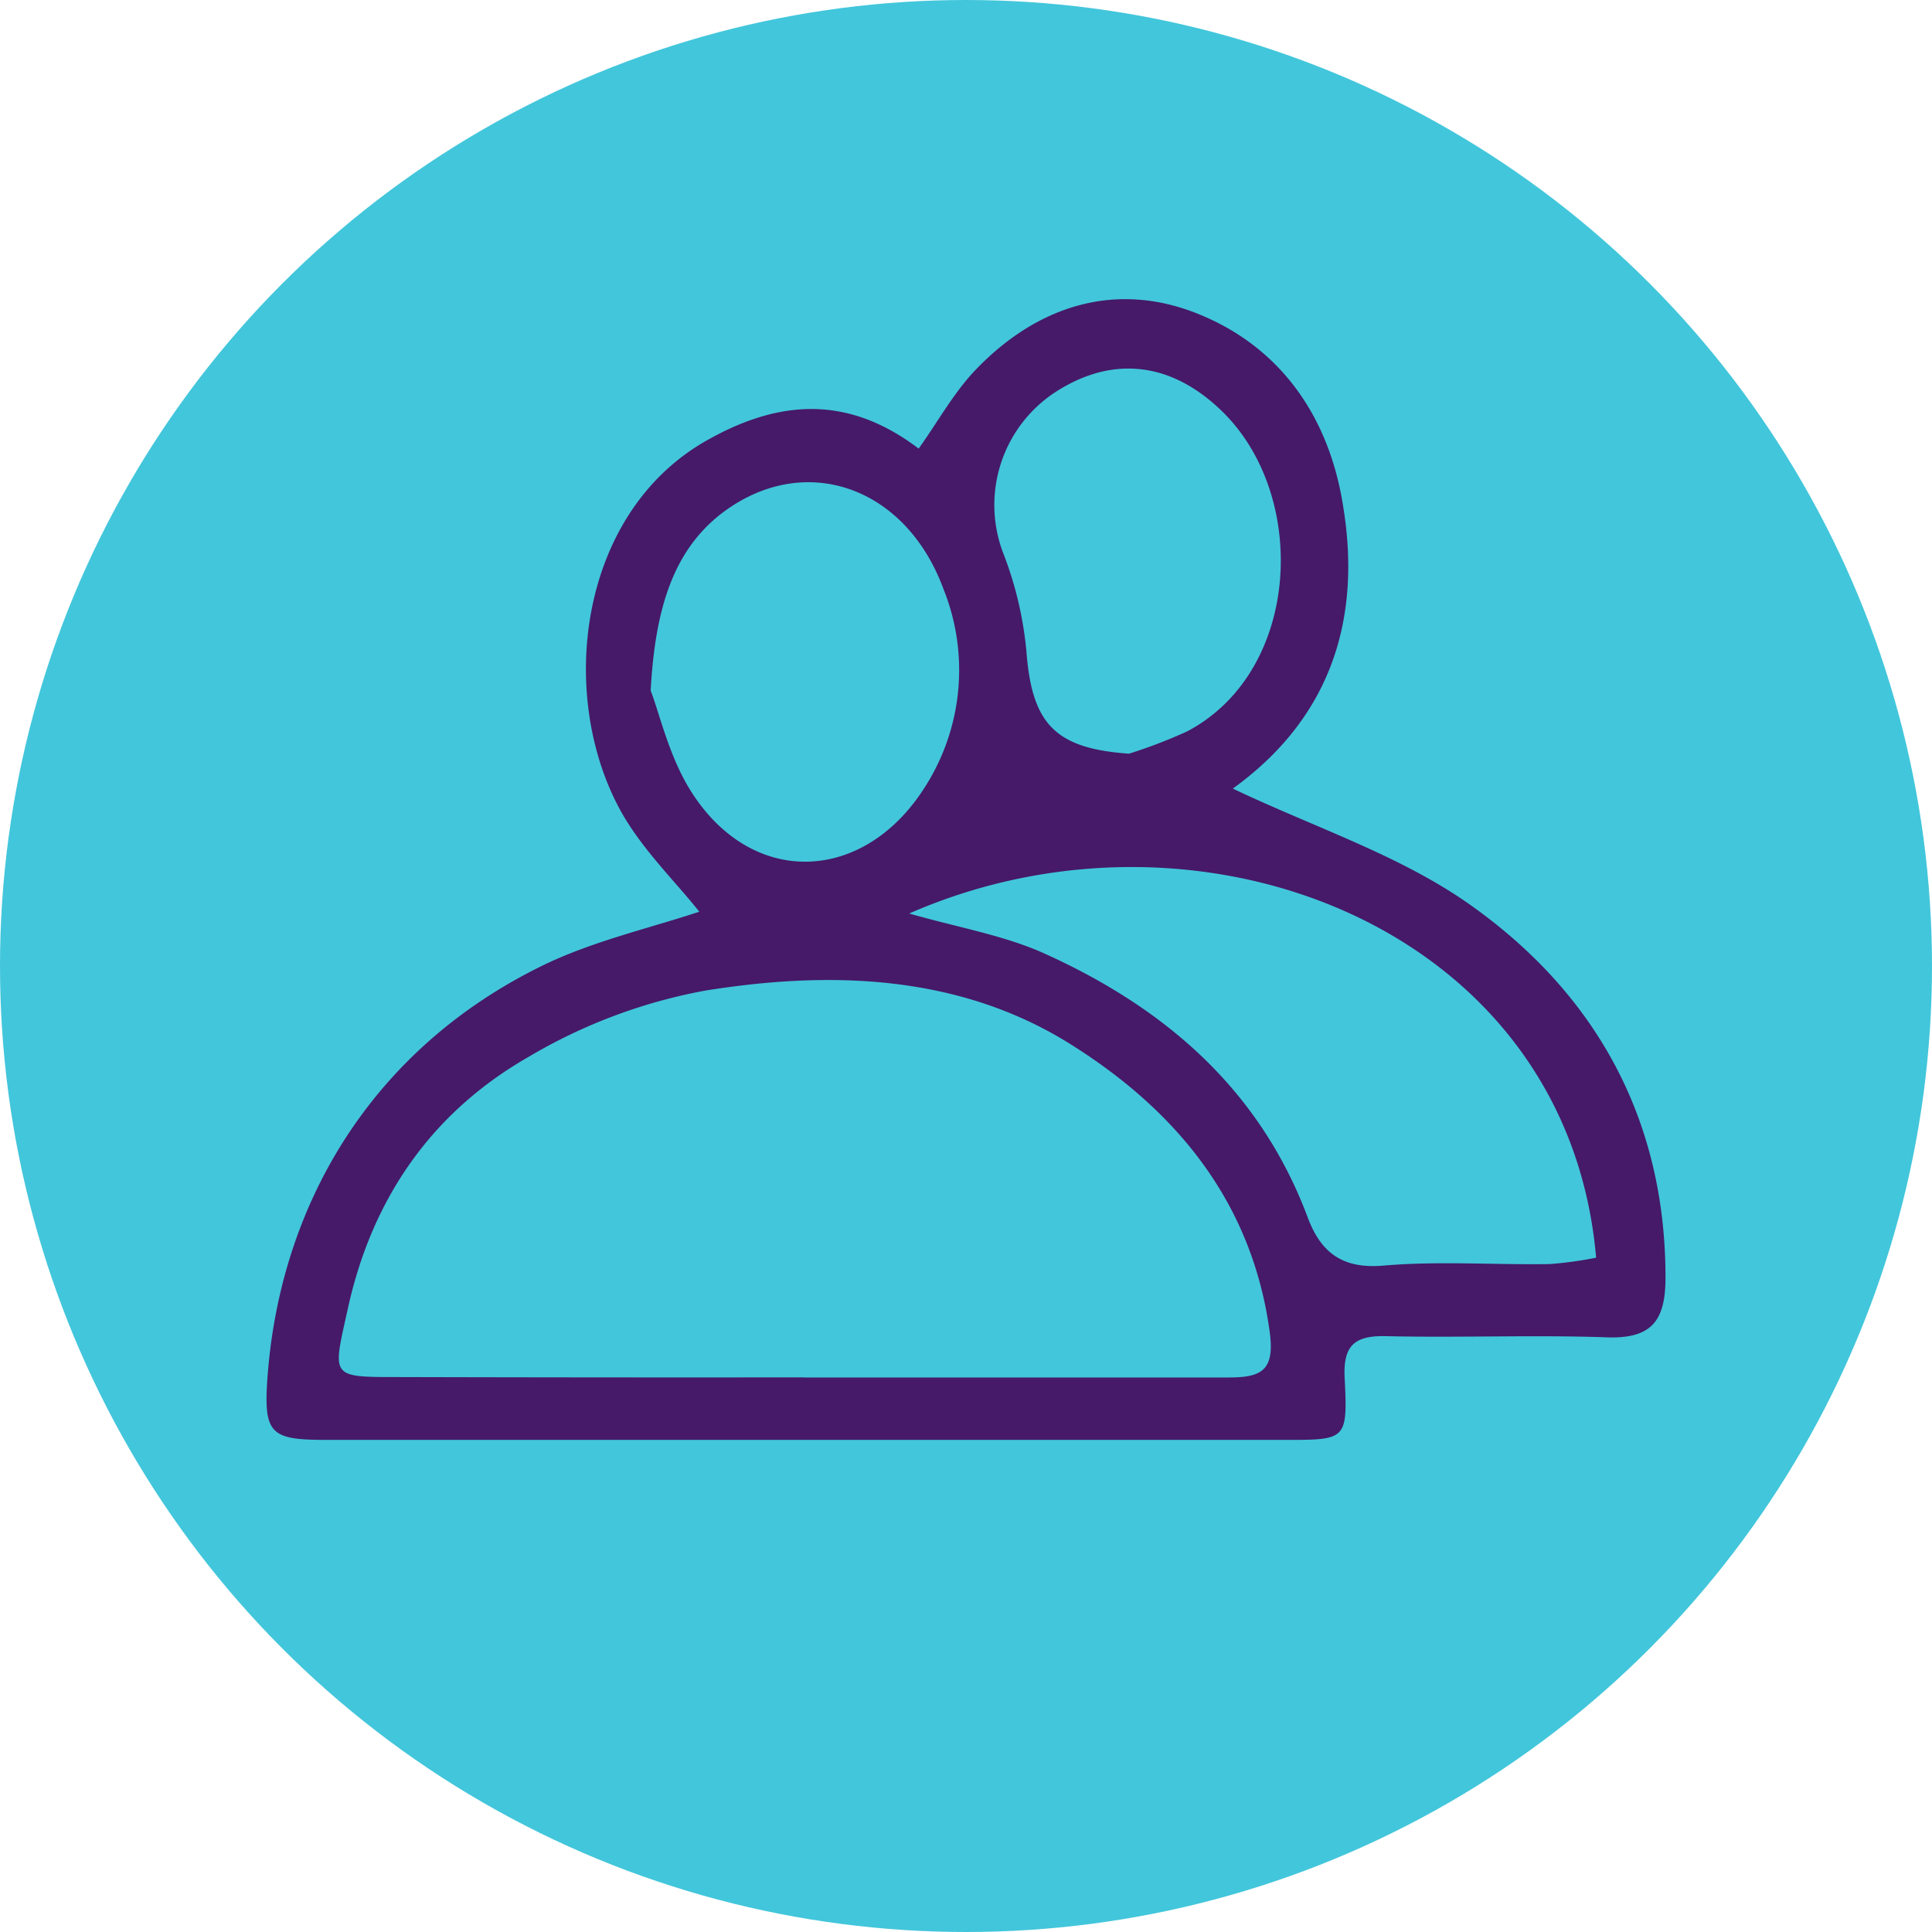 <svg xmlns="http://www.w3.org/2000/svg" viewBox="0 0 180.44 180.44"><defs><style>.cls-1{fill:#42c6db;}.cls-2{fill:#461a68;}</style></defs><title>distributor</title><g id="Layer_2" data-name="Layer 2"><g id="Data_Holder" data-name="Data Holder"><g id="distributor"><circle class="cls-1" cx="90.22" cy="90.22" r="90.22"/><path class="cls-2" d="M115.14,73.65c7.61,3.63,15.63,6.22,22.19,10.87,11.69,8.28,18.23,20,18.22,34.8,0,4-1.26,5.73-5.47,5.58-6.88-.24-13.78.05-20.66-.11-3.05-.07-4,1-3.83,4,.28,5.67.13,5.69-5.48,5.69H30.56c-5.19,0-5.93-.49-5.6-5.53,1.1-16.39,9.75-31,25.77-38.8,4.64-2.25,9.8-3.42,14.58-5C63.1,82.35,60,79.37,58,75.79c-6-10.82-4-27.86,8-34.65,6.74-3.82,13.18-4.27,19.8.76,1.83-2.57,3.27-5.21,5.28-7.32,5.85-6.13,13.27-8.39,21-5.19,7.59,3.13,12.08,9.6,13.37,17.93C127.23,58.25,124,67.26,115.14,73.65Zm-40,55c13.2,0,26.39,0,39.59,0,3,0,4.35-.58,3.86-4.21-1.65-12.29-8.87-20.85-18.74-27-10.35-6.43-22.3-6.8-34-4.92a50.13,50.13,0,0,0-16.47,6.18c-9,5.15-14.61,13.14-16.89,23.5-1.42,6.46-1.75,6.41,4.75,6.41Q56.16,128.66,75.09,128.64Zm9.82-43.32c4.53,1.29,8.64,2,12.33,3.61,11.36,5.07,20.33,12.71,24.84,24.75,1.22,3.27,3.22,4.85,7.09,4.51,5.13-.44,10.32-.06,15.48-.14a34.41,34.41,0,0,0,4.37-.6C146.41,86.64,112.08,73.4,84.91,85.32ZM60.77,64.5c.85,2.18,1.75,6.36,3.95,9.69,5.76,8.75,16,8.2,21.61-.6A20.27,20.27,0,0,0,88.11,55c-3.51-9.54-12.87-12.83-20.49-7.22C62.93,51.27,61.19,56.74,60.77,64.5Zm44.68,5.89a47.76,47.76,0,0,0,5.4-2.07c10.68-5.6,11.44-22.11,3.19-30-4.63-4.45-9.94-5.08-15.09-1.94a12.6,12.6,0,0,0-5.2,15.42,33.92,33.92,0,0,1,2.11,9C96.37,67.61,98.54,69.91,105.45,70.39Z"/></g></g></g></svg>